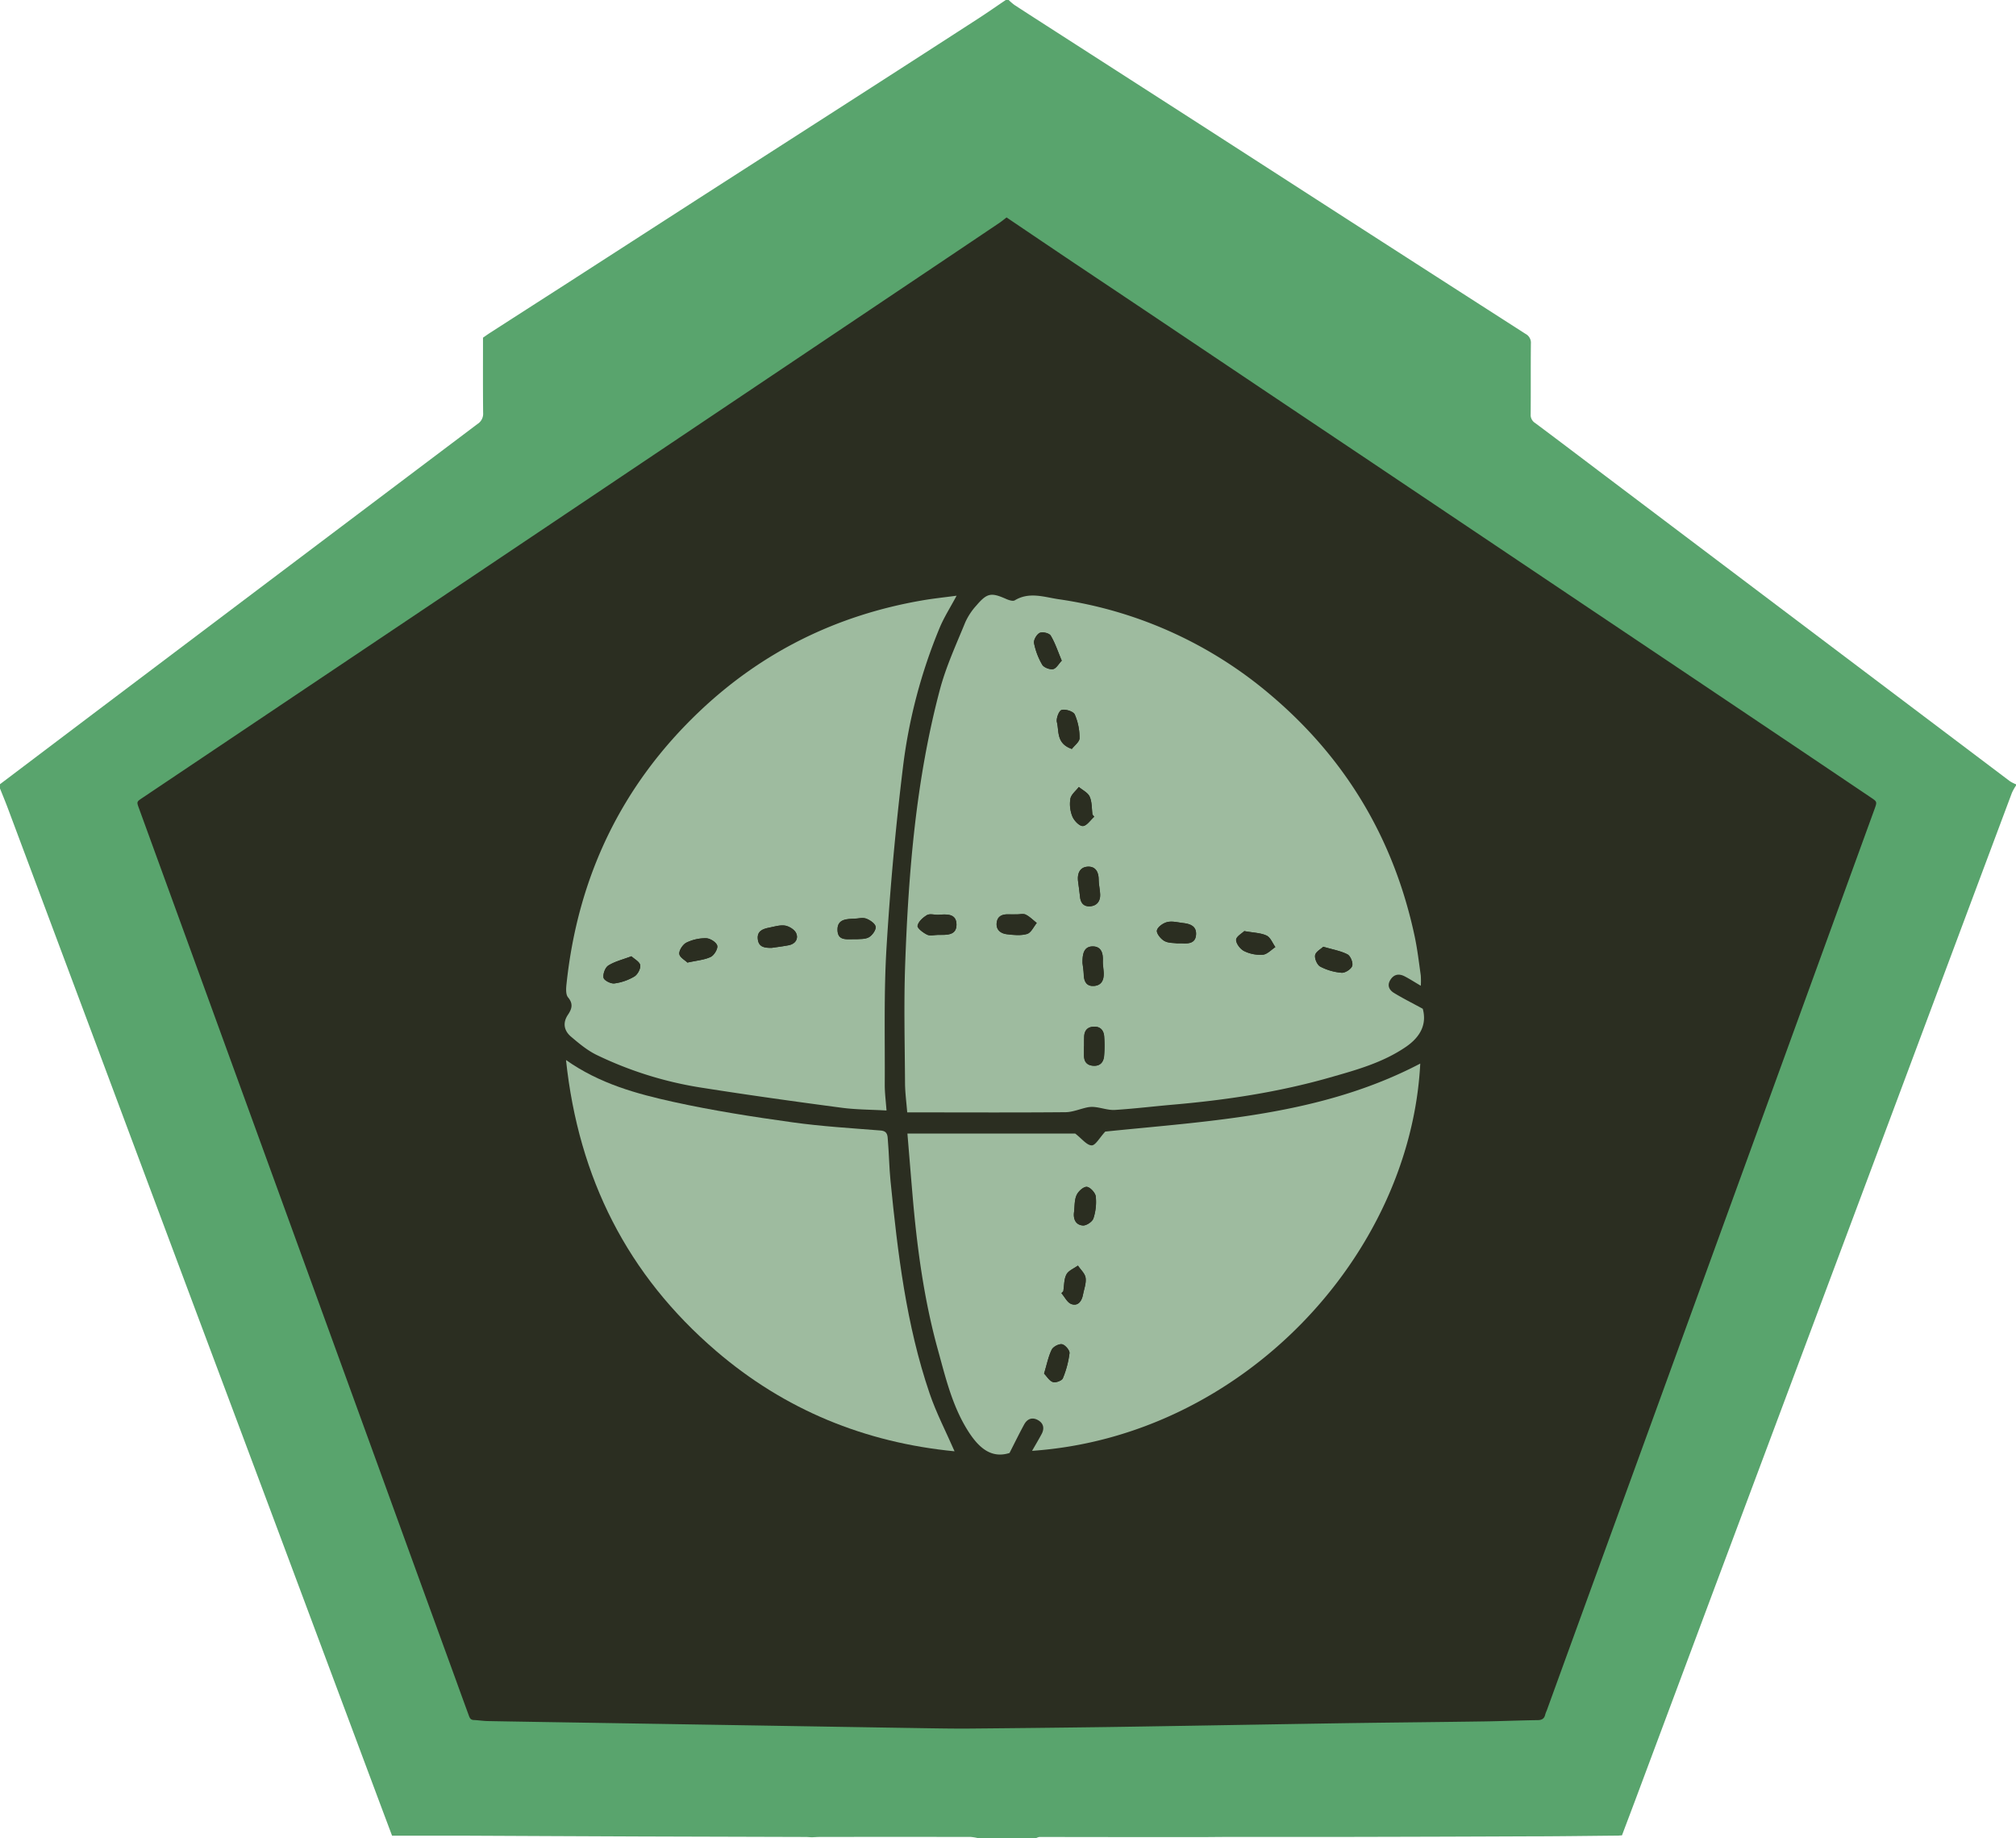 <svg id="Capa_1" data-name="Capa 1" xmlns="http://www.w3.org/2000/svg" viewBox="0 0 988.16 900.96"><defs><style>.cls-1{fill:#2b2e21;}.cls-2{fill:#59a46d;}.cls-3{fill:#9ebb9f;}</style></defs><polygon class="cls-1" points="493.89 96.06 939.89 391.06 763.39 856.56 218.39 860.56 61.39 389.56 493.89 96.06"/><path class="cls-2" d="M959.11,89.94h1.42a25.76,25.76,0,0,0,2.86,2.46c6.73,4.39,13.51,8.73,20.27,13.08l70,45,66.11,42.61q47,30.27,94.09,60.48a4.92,4.92,0,0,1,2.63,4.76c-.13,11.54,0,23.09-.11,34.64a4.66,4.66,0,0,0,2.21,4.3c11.58,8.64,23.08,17.39,34.61,26.09l86.73,65.45,111.34,84a17.6,17.6,0,0,0,3,1.52v.61a24.39,24.39,0,0,0-2,3.56q-25.62,68.44-51.15,136.79-28.68,76.71-57.4,153.42l-38.43,102.71L1267.64,972.2c-2.16,5.76-4.34,11.5-6.51,17.26-.78,0-1.36.11-1.93.12-14.81.13-29.67.36-44.43.36q-43.41.19-86.82.27h-57.08c-5.25,0-10.5.07-15.75.1q-39.75,0-79.51-.07a5.67,5.67,0,0,0-1.79.66h-28a23.8,23.8,0,0,0-3.92-.67q-37-.06-73.92,0c-1.16,0-2.32.09-3.48.14s-2.33-.13-3.49-.13L779.79,990q-43.59-.18-87.15-.39H658.28c-2.91-7.77-5.78-15.38-8.62-23Q624.52,899.34,599.4,832.1q-17.92-47.91-35.89-95.84Q538.79,670.2,514.1,604.08L469.93,486c-1.21-3.23-2.54-6.41-3.82-9.62v-2.1l46.22-34.93,69.76-52.62q59-44.49,118.08-89a5.91,5.91,0,0,0,2.75-5.44c-.13-12.24-.06-24.49-.06-36.86,1.15-.79,2.28-1.61,3.44-2.36q18.06-11.62,36.17-23.24l65.79-42.42L892.94,133q26.31-16.92,52.58-33.91C950.11,96.13,954.53,93,959.11,89.94Zm.36,106.59c-1.23.93-2.38,1.89-3.61,2.72l-23.81,16-52.6,35.29-51.74,34.71-52.6,35.29Q747.95,338.78,720.76,357l-50.28,33.73-55,36.87L535.88,481c-2.83,1.89-2.81,1.91-1.69,5q12.75,35,25.49,70,25.23,69.36,50.45,138.71l40.5,111.44Q670,859.58,689.46,913q3.15,8.73,6.34,17.42c.44,1.22.8,2.43,2.48,2.5,2.32.1,4.64.48,7,.52,14.57.28,29.14.49,43.72.73l42.66.69,43,.7,42.67.7q21.84.36,43.71.7c6.89.1,13.77.21,20.66.15q31.29-.27,62.62-.68c15-.19,30.08-.46,45.12-.7l40.92-.69c14.92-.24,29.84-.5,44.76-.7,19.48-.26,39-.44,58.43-.73,8.74-.13,17.47-.51,26.21-.63,2.1,0,3.3-.71,3.76-2.76a14.67,14.67,0,0,1,.76-2q21-57.84,42.09-115.7l40.49-111.38,30.25-83.18q11-30.24,22-60.49,12.9-35.49,25.82-71c1.3-3.59,1.27-3.62-1.78-5.67l-34.26-23.06L1297.15,423l-52.62-35.28L1192.8,353l-53.8-36.1-51.47-34.47-53.48-35.87q-20.64-13.83-41.31-27.63-16.65-11.19-33.27-22.44Z" transform="translate(-466.11 -89.94)"/><path class="cls-1" d="M971.53,812.16h-39a7,7,0,0,0-2-1c-8-1.35-16.11-2.33-24.06-4-84.1-17.52-152.43-86.46-169-170.36-1.23-6.22-2.62-12.42-3.94-18.63v-53c1.66-7.83,3.27-15.67,5-23.49,18.41-83.39,89-151.37,172.83-166.54,7.05-1.28,14.1-2.63,21.15-4h39a5.58,5.58,0,0,0,1.52.9c14.63,2.76,29.83,3.8,43.81,8.48,86.83,29.09,138.72,88.86,154.75,179.3,1.08,6.08,1.94,12.2,2.9,18.3v5l-.81,3.92v9.16l.81,3.92v6a20.9,20.9,0,0,0-1.07,3c-3,15.44-4.24,31.43-9.14,46.23-28.2,85.22-86.73,136.6-175,153.89C983.44,810.4,977.47,811.2,971.53,812.16Zm191-239.1a39.83,39.83,0,0,0,0-5.08c-.94-6.4-1.7-12.85-3-19.18-10.1-47.38-33.58-86.92-70.52-118.19a205.31,205.31,0,0,0-104.14-47c-7-1-14.27-3.72-21.33.56-1,.58-2.94-.1-4.24-.67-7.33-3.24-9.31-3-14.57,3.18a31.5,31.5,0,0,0-5.47,8.28c-4.42,10.92-9.46,21.74-12.46,33.07-11.67,44.1-15.35,89.32-17,134.7-.69,19.46-.17,39-.06,58.46,0,4.44.66,8.87,1.07,13.94h6.14c23.82,0,47.64.12,71.46-.09,3.59,0,7.16-1.64,10.76-2.38a12,12,0,0,1,3.87-.11c3.2.41,6.42,1.57,9.56,1.38,9.61-.61,19.18-1.78,28.77-2.61,25.87-2.26,51.48-6.12,76.48-13.25,12.92-3.68,25.89-7.2,37.32-15,7.72-5.26,10.28-11.63,8.34-18.72-5.44-3-9.9-5.18-14.13-7.78-2.29-1.41-3.47-3.65-1.74-6.4s4.2-3.13,6.91-1.76C1157,569.67,1159.37,571.21,1162.53,573.06ZM935,381.89c-6.27.85-11.67,1.41-17,2.33-41.83,7.22-78.42,25.24-109.16,54.46-38.2,36.31-59.54,81.1-65.08,133.44-.24,2.21-.45,5.2.75,6.64,2.67,3.2,1.83,5.7-.07,8.53-2.69,4-1.88,7.82,1.51,10.71,3.9,3.32,8,6.71,12.52,8.94a182.5,182.5,0,0,0,52.24,16.19c22.63,3.56,45.33,6.7,68,9.73,7,.93,14.13.89,21.89,1.34-.33-4.64-.88-8.57-.86-12.5.14-22.47-.49-45,.87-67.41q2.7-44.49,8.11-88.81a259.75,259.75,0,0,1,17.91-67.81C928.78,392.53,931.83,387.78,935,381.89Zm25.95,420.16c2.7-5.29,4.85-9.7,7.2-14,1.49-2.72,3.9-3.73,6.73-2.12s3.31,4,1.81,6.84-3,5.33-4.68,8.23c103.14-7.12,185.46-95.78,190.27-189.8-48.83,25.58-102.74,28-154.39,33.33-2.8,3-4.79,6.81-6.68,6.76-2.41,0-4.74-3.23-8.07-5.8H910.89c.88,10.6,1.7,20.69,2.56,30.77,2.18,25.37,5.56,50.56,12.36,75.14,3.72,13.43,6.9,27.08,14.39,39.21C945.46,799.12,951.67,805,960.93,802.05ZM743.54,609.46c6.17,58,30.23,105.42,73.59,142.62C850.74,780.92,889.94,797,934,801.24c-4.26-9.77-9-18.78-12.2-28.28-11.51-33.74-15.66-68.91-19.18-104.15-.66-6.61-.73-13.28-1.3-19.91-.17-2.12,0-4.6-3.54-4.88-14.41-1.13-28.88-1.95-43.17-4-19.54-2.76-39.1-5.82-58.36-10C778.11,626,760.07,621.1,743.54,609.46Z" transform="translate(-466.11 -89.94)"/><path class="cls-1" d="M1173.7,596.27v-9.16a7.4,7.4,0,0,1,.81.08v9Z" transform="translate(-466.11 -89.94)"/><path class="cls-1" d="M1174.51,587.19a7.4,7.4,0,0,0-.81-.08l.81-3.92Z" transform="translate(-466.11 -89.94)"/><path class="cls-1" d="M1173.7,596.27l.81-.08v4Z" transform="translate(-466.11 -89.94)"/><path class="cls-3" d="M1162.53,573.06c-3.16-1.85-5.52-3.39-8-4.66-2.71-1.37-5.17-1-6.91,1.76s-.55,5,1.74,6.4c4.23,2.6,8.69,4.82,14.13,7.78,1.94,7.09-.62,13.46-8.34,18.72-11.43,7.79-24.4,11.31-37.32,15-25,7.13-50.61,11-76.48,13.25-9.59.83-19.16,2-28.77,2.61-3.14.19-6.36-1-9.56-1.38a12,12,0,0,0-3.87.11c-3.6.74-7.17,2.34-10.76,2.38-23.82.21-47.64.1-71.46.09h-6.14c-.41-5.07-1-9.5-1.07-13.94-.11-19.49-.63-39,.06-58.46,1.62-45.38,5.3-90.6,17-134.7,3-11.33,8-22.15,12.46-33.07a31.5,31.5,0,0,1,5.47-8.28c5.26-6.15,7.24-6.42,14.57-3.18,1.3.57,3.29,1.25,4.24.67,7.06-4.28,14.34-1.61,21.33-.56a205.31,205.31,0,0,1,104.14,47c36.94,31.27,60.42,70.81,70.52,118.19,1.34,6.33,2.1,12.78,3,19.18A39.83,39.83,0,0,1,1162.53,573.06ZM1076,546.27c-1.07,1.06-4,2.66-4,4.29,0,1.89,2.07,4.61,4,5.53a17.88,17.88,0,0,0,9.12,1.75c2.14-.19,4.09-2.42,6.12-3.74-1.4-1.94-2.4-4.74-4.3-5.63C1084.08,547.12,1080.57,547.09,1076,546.27ZM991.48,457c1.24-1.64,3.77-3.47,3.78-5.31a28.7,28.7,0,0,0-2.34-11.59c-.7-1.53-4.54-2.74-6.44-2.22-1.29.34-2.77,4.21-2.31,6C985.29,448.32,983.79,454.33,991.48,457Zm3,64.45c.32,2.61.72,5.22,1,7.84.27,3.13,1.83,5.07,5,4.83s5-2.45,4.89-5.7c-.06-2.46-.71-4.9-.72-7.36,0-3.7-1.51-6.5-5.26-6.36S994.15,517.72,994.49,521.44Zm-30,16.64v0c-1.33,0-2.66,0-4,0-3-.11-5.42.76-5.83,4.07-.43,3.55,1.93,5.31,5,5.67,3.28.39,6.83.76,9.88-.14,2-.58,3.19-3.49,4.75-5.36-1.77-1.4-3.38-3.09-5.35-4.08C967.73,537.59,966,538.08,964.49,538.08ZM1043,552.27c1.55,0,2,0,2.54,0,3.41.24,6.65-.15,6.83-4.42.18-4.07-2.94-5.13-6.28-5.52-2.61-.3-5.39-1.07-7.82-.49-2,.47-4.71,2.37-5.09,4.08-.31,1.46,1.88,4.2,3.64,5.18C1038.85,552.23,1041.6,552,1043,552.27Zm71.71,1.67c-1.18,1.14-3.68,2.45-4,4.13s1,4.8,2.56,5.6a27.28,27.28,0,0,0,10.43,3c1.73.14,4.67-1.75,5.18-3.34s-.83-4.89-2.3-5.66C1123.3,556,1119.41,555.33,1114.72,553.94ZM925.83,538.29c-1.83,0-4-.65-5.38.15-2,1.17-4.22,3.22-4.59,5.22-.22,1.18,2.75,3.43,4.68,4.36,1.47.72,3.58.13,5.4.11,4,0,9.06.4,9-5.13S929.84,538,925.83,538.29Zm71.65,64.38h0v4.47c0,3.15,1.47,5,4.73,5.14s4.87-1.9,5.12-4.83a61.85,61.85,0,0,0,.05-9.43c-.21-2.94-1.68-5-5-4.91s-4.75,2-4.82,5.09C997.46,599.69,997.48,601.18,997.48,602.67Zm5-112.45-.9-1.07c-.39-2.95-.2-6.15-1.36-8.76-.88-2-3.48-3.19-5.31-4.75-1.45,1.91-3.76,3.67-4.14,5.77a16.17,16.17,0,0,0,1,8.74c.84,2,3.41,4.7,5.1,4.63C998.8,494.69,1000.6,491.86,1002.45,490.22Zm-5.73,71.86c.13,1.2.53,3.49.63,5.79.14,3.35,1.54,5.58,5.08,5.28,3.71-.32,4.81-3,4.68-6.39-.08-2-.51-4-.43-5.92.17-3.79-.87-7.08-5-7.06S996.59,557.33,996.72,562.08Zm-10.2-148.34c-1.94-4.6-3.26-8.71-5.42-12.31-.72-1.19-4-2-5.4-1.31s-3.06,3.49-2.76,5a33.89,33.89,0,0,0,4,10.57c.8,1.38,3.64,2.49,5.28,2.19S985,415.35,986.52,413.74Z" transform="translate(-466.11 -89.94)"/><path class="cls-3" d="M935,381.89c-3.15,5.89-6.2,10.64-8.33,15.78a259.75,259.75,0,0,0-17.91,67.81q-5.41,44.25-8.11,88.81c-1.36,22.41-.73,44.94-.87,67.41,0,3.93.53,7.86.86,12.5-7.76-.45-14.89-.41-21.89-1.34-22.71-3-45.41-6.17-68-9.73a182.5,182.5,0,0,1-52.24-16.19c-4.55-2.23-8.62-5.62-12.52-8.94-3.39-2.89-4.2-6.7-1.51-10.71,1.9-2.83,2.74-5.33.07-8.53-1.2-1.44-1-4.43-.75-6.64,5.54-52.34,26.88-97.13,65.08-133.44,30.74-29.22,67.33-47.24,109.16-54.46C923.31,383.3,928.71,382.74,935,381.89ZM803.06,561.7c4.77-1.07,8.42-1.32,11.47-2.8,1.67-.81,3.59-4.06,3.14-5.54-.5-1.67-3.5-3.54-5.46-3.59a21.36,21.36,0,0,0-9.61,2.15c-1.75.87-3.62,3.68-3.5,5.48S801.93,560.56,803.06,561.7Zm-27.45-3.09c-4.38,1.66-8.21,2.56-11.35,4.55-1.53,1-2.71,4.2-2.3,6,.31,1.32,3.59,3,5.32,2.75a25.78,25.78,0,0,0,9.76-3.39c1.59-.95,3.13-3.79,2.88-5.52S777.09,560,775.61,558.61Zm68.74-4.12c2.79-.42,5.6-.75,8.36-1.28,3.26-.62,4.82-3.14,3.67-5.84-.74-1.77-3.39-3.42-5.41-3.77-2.49-.42-5.24.47-7.85,1-3.1.6-6,1.68-5.56,5.68S841.12,554.52,844.35,554.49Zm41.91-4.24c1.28-.17,3.89.09,5.74-1,1.64-.94,3.49-3.46,3.32-5.08s-2.67-3.25-4.51-4-3.9-.08-5.89,0c-3.89.14-8.38.19-8.3,5.45C876.71,551.51,881.61,550.06,886.26,550.25Z" transform="translate(-466.11 -89.94)"/><path class="cls-3" d="M960.93,802.05c-9.26,2.94-15.47-2.93-20.73-11.44-7.49-12.13-10.67-25.78-14.39-39.21-6.8-24.58-10.18-49.77-12.36-75.14-.86-10.08-1.68-20.17-2.56-30.77h82.23c3.33,2.57,5.66,5.75,8.07,5.8,1.89.05,3.88-3.75,6.68-6.76,51.65-5.31,105.56-7.75,154.39-33.33-4.81,94-87.13,182.68-190.27,189.8,1.66-2.9,3.23-5.53,4.68-8.23s1-5.27-1.81-6.84-5.24-.6-6.73,2.12C965.78,792.35,963.63,796.76,960.93,802.05ZM992.56,684c-.46,3.5.86,6.34,4.37,6.55,1.71.11,4.61-1.84,5.14-3.46a26,26,0,0,0,1.15-10.76c-.21-1.83-2.75-4.59-4.4-4.71s-4.21,2.22-5,4.08C992.7,678.11,992.91,681.16,992.56,684Zm-14.68,79.17c1.32,1.36,2.55,3.53,4.33,4.14,1.32.46,4.39-.67,4.86-1.83a47.24,47.24,0,0,0,3.27-12.32c.16-1.39-2.12-4.06-3.64-4.37s-4.36,1.19-5.08,2.65C980,754.74,979.26,758.56,977.88,763.12Zm9.43-40.37-.94.93c1.61,1.85,2.88,4.65,4.89,5.35,3.28,1.14,5.08-1.44,5.68-4.59.52-2.76,1.66-5.62,1.29-8.26-.29-2.13-2.44-4-3.77-6-1.93,1.41-4.62,2.42-5.62,4.32C987.6,716.88,987.76,720,987.31,722.75Z" transform="translate(-466.11 -89.94)"/><path class="cls-3" d="M743.54,609.46C760.07,621.1,778.11,626,796.24,630c19.26,4.23,38.82,7.29,58.36,10,14.29,2,28.76,2.85,43.17,4,3.58.28,3.37,2.76,3.54,4.88.57,6.63.64,13.3,1.3,19.91,3.52,35.24,7.67,70.41,19.18,104.15,3.24,9.5,7.94,18.51,12.2,28.28-44-4.28-83.25-20.32-116.86-49.16C773.77,714.88,749.71,667.47,743.54,609.46Z" transform="translate(-466.11 -89.94)"/><path class="cls-1" d="M1076,546.27c4.54.82,8,.85,10.94,2.2,1.9.89,2.9,3.69,4.3,5.63-2,1.32-4,3.55-6.12,3.74a17.88,17.88,0,0,1-9.12-1.75c-1.89-.92-4-3.64-4-5.53C1072.08,548.93,1075,547.33,1076,546.27Z" transform="translate(-466.11 -89.94)"/><path class="cls-1" d="M991.48,457c-7.69-2.66-6.19-8.67-7.31-13.08-.46-1.83,1-5.7,2.31-6,1.9-.52,5.74.69,6.44,2.22a28.7,28.7,0,0,1,2.34,11.59C995.25,453.52,992.72,455.35,991.48,457Z" transform="translate(-466.11 -89.94)"/><path class="cls-1" d="M994.49,521.44c-.34-3.72,1.14-6.6,4.88-6.75s5.24,2.66,5.26,6.36c0,2.46.66,4.9.72,7.36.08,3.25-1.59,5.46-4.89,5.7s-4.75-1.7-5-4.83C995.21,526.66,994.81,524.05,994.49,521.44Z" transform="translate(-466.11 -89.94)"/><path class="cls-1" d="M964.49,538.08c1.5,0,3.24-.49,4.44.12,2,1,3.58,2.68,5.35,4.08-1.56,1.87-2.8,4.78-4.75,5.36-3,.9-6.6.53-9.88.14-3-.36-5.41-2.12-5-5.67.41-3.31,2.84-4.18,5.83-4.07,1.33.05,2.66,0,4,0Z" transform="translate(-466.11 -89.94)"/><path class="cls-1" d="M1043,552.27c-1.41-.23-4.16,0-6.18-1.17-1.76-1-3.95-3.72-3.64-5.18.38-1.71,3.08-3.61,5.09-4.08,2.43-.58,5.21.19,7.82.49,3.34.39,6.46,1.45,6.28,5.52-.18,4.27-3.42,4.66-6.83,4.42C1045.06,552.24,1044.56,552.27,1043,552.27Z" transform="translate(-466.11 -89.94)"/><path class="cls-1" d="M1114.72,553.94c4.69,1.39,8.58,2,11.9,3.76,1.47.77,2.81,4.11,2.3,5.66s-3.45,3.48-5.18,3.34a27.28,27.28,0,0,1-10.43-3c-1.52-.8-2.86-3.86-2.56-5.6S1113.54,555.08,1114.72,553.94Z" transform="translate(-466.11 -89.94)"/><path class="cls-1" d="M925.83,538.29c4-.25,9-.89,9.11,4.71s-5,5.1-9,5.13c-1.82,0-3.93.61-5.4-.11-1.93-.93-4.9-3.18-4.68-4.36.37-2,2.62-4,4.59-5.22C921.79,537.64,924,538.29,925.83,538.29Z" transform="translate(-466.11 -89.94)"/><path class="cls-1" d="M997.48,602.67c0-1.49,0-3,0-4.47.07-3.13,1.56-5,4.82-5.09s4.83,2,5,4.91a61.85,61.85,0,0,1-.05,9.43c-.25,2.93-1.76,5-5.12,4.83s-4.72-2-4.73-5.14v-4.47Z" transform="translate(-466.11 -89.94)"/><path class="cls-1" d="M1002.45,490.22c-1.85,1.64-3.65,4.47-5.57,4.56-1.69.07-4.26-2.61-5.1-4.63a16.17,16.17,0,0,1-1-8.74c.38-2.1,2.69-3.86,4.14-5.77,1.83,1.56,4.43,2.77,5.31,4.75,1.16,2.61,1,5.81,1.36,8.76Z" transform="translate(-466.11 -89.94)"/><path class="cls-1" d="M996.72,562.08c-.13-4.75.68-8.27,4.92-8.3s5.21,3.27,5,7.06c-.08,2,.35,3.94.43,5.92.13,3.34-1,6.07-4.68,6.39-3.54.3-4.94-1.93-5.08-5.28C997.25,565.57,996.85,563.28,996.72,562.08Z" transform="translate(-466.11 -89.94)"/><path class="cls-1" d="M986.52,413.74c-1.55,1.61-2.75,3.89-4.3,4.16s-4.48-.81-5.28-2.19a33.89,33.89,0,0,1-4-10.57c-.3-1.53,1.3-4.32,2.76-5s4.68.12,5.4,1.31C983.26,405,984.58,409.14,986.52,413.74Z" transform="translate(-466.11 -89.94)"/><path class="cls-1" d="M803.06,561.7c-1.13-1.14-3.84-2.63-4-4.3s1.75-4.61,3.5-5.48a21.36,21.36,0,0,1,9.61-2.15c2,.05,5,1.92,5.46,3.59.45,1.48-1.47,4.73-3.14,5.54C811.48,560.38,807.83,560.63,803.06,561.7Z" transform="translate(-466.11 -89.94)"/><path class="cls-1" d="M775.61,558.61c1.48,1.41,4.06,2.73,4.31,4.4s-1.29,4.57-2.88,5.52a25.78,25.78,0,0,1-9.76,3.39c-1.73.22-5-1.43-5.32-2.75-.41-1.81.77-5,2.3-6C767.4,561.17,771.23,560.27,775.61,558.61Z" transform="translate(-466.11 -89.94)"/><path class="cls-1" d="M844.35,554.49c-3.23,0-6.3-.19-6.79-4.24s2.46-5.08,5.56-5.68c2.61-.5,5.36-1.39,7.85-1,2,.35,4.67,2,5.41,3.77,1.15,2.7-.41,5.22-3.67,5.84C850,553.74,847.14,554.07,844.35,554.49Z" transform="translate(-466.11 -89.94)"/><path class="cls-1" d="M886.26,550.25c-4.65-.19-9.55,1.26-9.64-4.56-.08-5.26,4.41-5.31,8.3-5.45,2-.07,4.18-.64,5.89,0s4.35,2.45,4.51,4-1.68,4.14-3.32,5.08C890.15,550.34,887.54,550.08,886.26,550.25Z" transform="translate(-466.11 -89.94)"/><path class="cls-1" d="M992.56,684c.35-2.79.14-5.84,1.23-8.3.82-1.86,3.4-4.2,5-4.08s4.19,2.88,4.4,4.71a26,26,0,0,1-1.15,10.76c-.53,1.62-3.43,3.57-5.14,3.46C993.42,690.29,992.1,687.45,992.56,684Z" transform="translate(-466.11 -89.94)"/><path class="cls-1" d="M977.88,763.12c1.38-4.56,2.09-8.38,3.74-11.73.72-1.46,3.56-2.95,5.08-2.65s3.8,3,3.64,4.37a47.24,47.24,0,0,1-3.27,12.32c-.47,1.16-3.54,2.29-4.86,1.83C980.43,766.65,979.2,764.48,977.88,763.12Z" transform="translate(-466.11 -89.94)"/><path class="cls-1" d="M987.31,722.75c.45-2.78.29-5.87,1.53-8.23,1-1.9,3.69-2.91,5.62-4.32,1.33,2,3.48,3.85,3.77,6,.37,2.64-.77,5.5-1.29,8.26-.6,3.15-2.4,5.73-5.68,4.59-2-.7-3.28-3.5-4.89-5.35Z" transform="translate(-466.11 -89.94)"/></svg>
